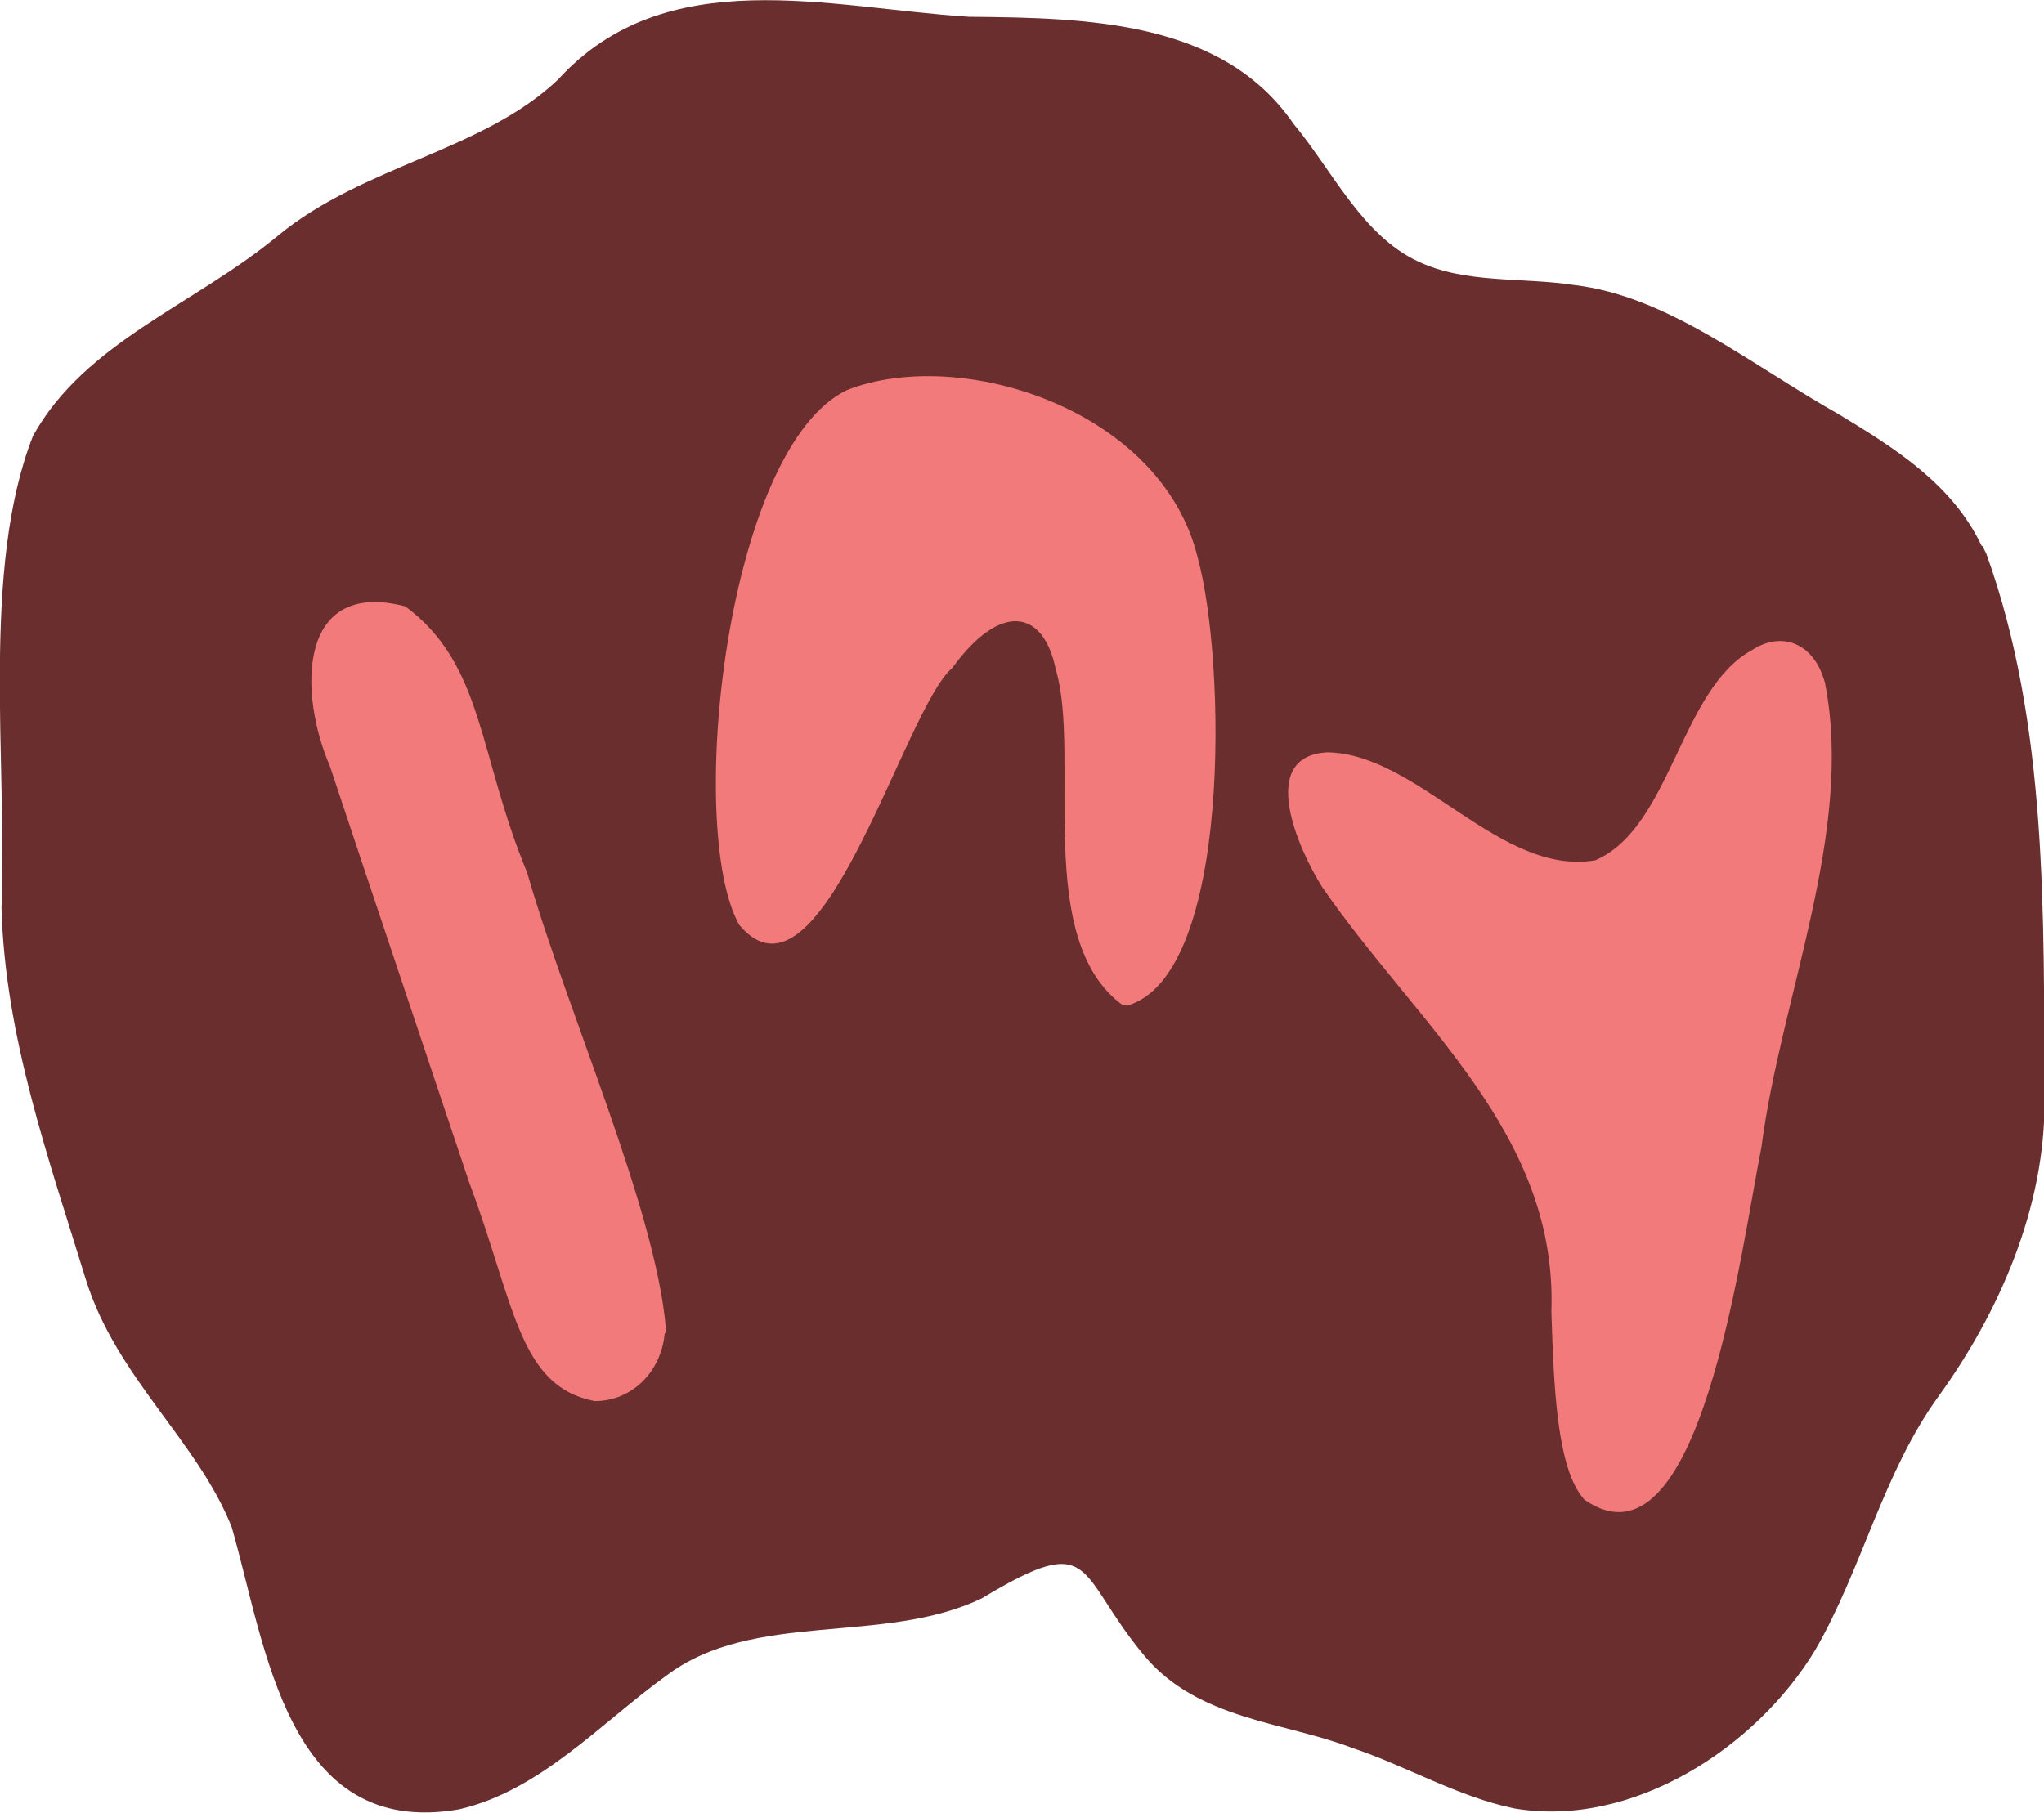 <?xml version="1.0" encoding="UTF-8"?>
<svg id="Layer_2" data-name="Layer 2" xmlns="http://www.w3.org/2000/svg" viewBox="0 0 41.45 36.77">
  <g id="Layer_1-2" data-name="Layer 1">
    <path d="M40.19,11.08c-.59-1.25-1.75-1.98-2.89-2.67-1.81-1.02-3.48-2.41-5.39-2.63-1.04-.16-2.2-.02-3.16-.48-1.13-.53-1.73-1.84-2.52-2.79C24.8.43,22.09.36,19.65.34c-2.84-.18-6.14-1.13-8.33,1.27-1.52,1.45-3.94,1.74-5.67,3.16-1.68,1.4-3.92,2.16-4.98,4.07C-.39,11.53.15,15.48.03,18.41c.07,2.61.95,5.07,1.71,7.54.61,1.98,2.27,3.28,2.96,5.03.69,2.39,1.11,6.33,4.61,5.72,1.65-.38,2.87-1.75,4.2-2.71,1.77-1.34,4.41-.61,6.4-1.57,2.34-1.41,1.89-.51,3.31,1.18,1.08,1.28,2.83,1.33,4.19,1.85,1.11.37,2.14.99,3.29,1.23,2.38.41,4.9-1.21,6.11-3.21.96-1.66,1.37-3.59,2.51-5.16,1.22-1.69,2.16-3.82,2.14-6.01-.02-3.71.08-7.58-1.18-11.07l-.08-.16Z" fill="#6a2e2f"/>
    <g>
      <path d="M13.48,27.04c-.07.79-.67,1.38-1.42,1.38-1.55-.3-1.62-1.97-2.55-4.45-.92-2.75-2.15-6.41-2.82-8.43-.64-1.48-.66-3.81,1.53-3.24,1.6,1.19,1.47,2.99,2.47,5.4.81,2.82,2.59,6.78,2.81,9.21v.14Z" fill="#f37a7a"/>
      <path d="M22.77,20.39c-1.83-1.33-.84-5.08-1.36-6.81-.25-1.23-1.13-1.37-2.1-.03-.99.84-2.66,7.19-4.32,5.21-1.09-1.95-.27-9.68,2.19-10.85,2.31-.9,6.39.4,7.11,3.41.57,2.07.7,8.48-1.44,9.08l-.07-.02Z" fill="#f37a7a"/>
      <path d="M37.01,13.86c.59,3.01-.9,6.37-1.29,9.41-.42,2.09-1.25,8.77-3.59,7.15-.56-.62-.62-2.28-.67-3.81.13-3.62-2.72-5.82-4.65-8.62-.49-.78-1.32-2.66.11-2.73,1.85.03,3.5,2.52,5.43,2.19,1.54-.66,1.72-3.48,3.19-4.27.59-.38,1.2-.13,1.43.55l.04.12Z" fill="#f37a7a"/>
    </g>
  </g>
</svg>
